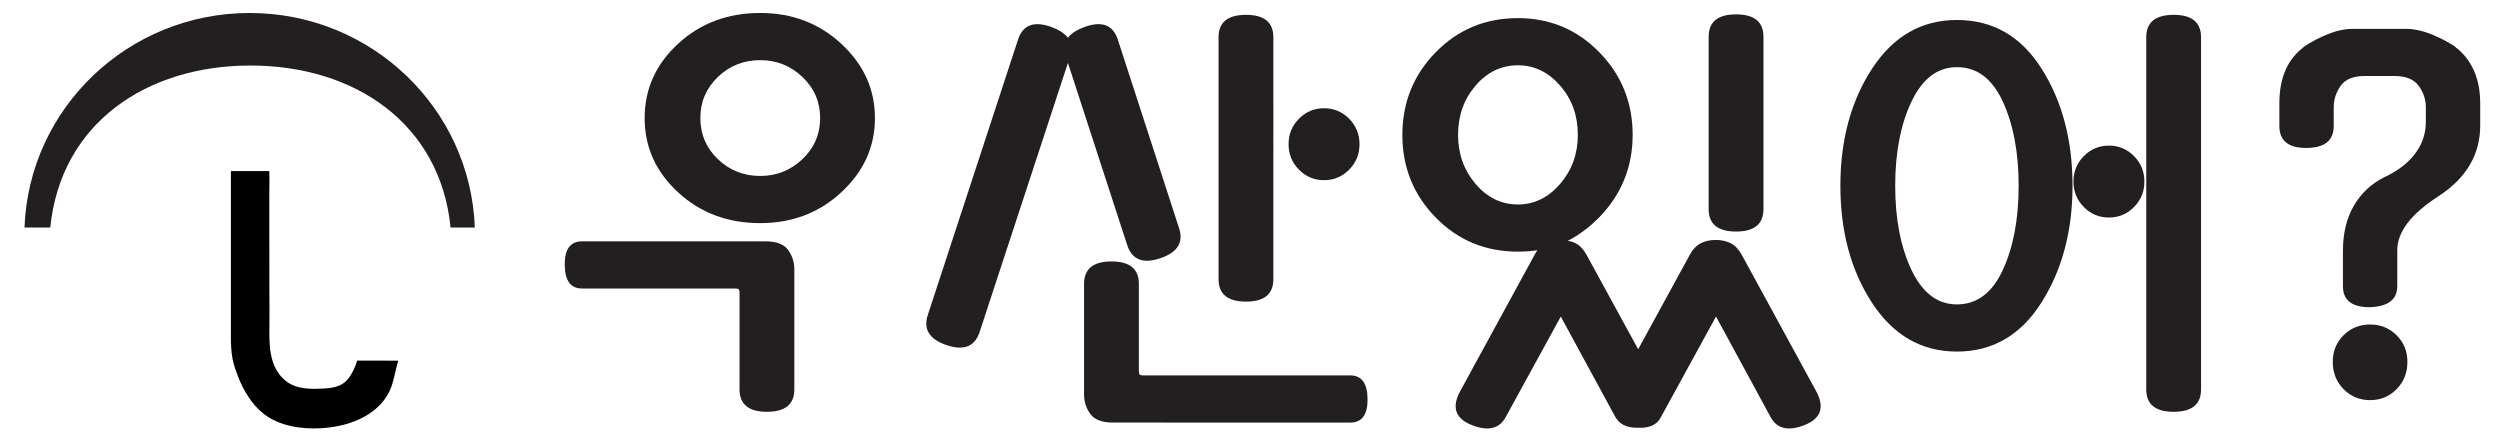 <?xml version="1.0" encoding="utf-8"?>
<!-- Generator: Adobe Illustrator 16.0.0, SVG Export Plug-In . SVG Version: 6.00 Build 0)  -->
<!DOCTYPE svg PUBLIC "-//W3C//DTD SVG 1.1//EN" "http://www.w3.org/Graphics/SVG/1.1/DTD/svg11.dtd">
<svg version="1.1" id="Layer_1" xmlns="http://www.w3.org/2000/svg" xmlns:xlink="http://www.w3.org/1999/xlink" x="0px" y="0px"
	 width="395px" height="70px" viewBox="0 0 395 70" enable-background="new 0 0 395 70" xml:space="preserve">
<g>
	<g>
		<path fill="#231F20" d="M39.57,10.354c16.445,0,29.974,9.137,31.622,25.592h3.833C74.326,17.108,58.666,2.05,39.448,2.05
			C20.229,2.05,4.569,17.108,3.87,35.946h4.075C9.593,19.491,23.122,10.354,39.57,10.354z"/>
		<path d="M56.423,56.979c-0.046,0.168-0.083,0.305-0.095,0.342c-0.133,0.383-0.284,0.763-0.464,1.129
			c-0.345,0.697-0.777,1.453-1.416,1.963c-0.909,0.726-2.144,0.915-3.309,0.975c-1.659,0.085-3.457,0.124-4.983-0.578
			c-0.391-0.181-0.758-0.418-1.083-0.688c-2.513-2.083-2.558-5.52-2.505-8.393c0.034-1.983-0.004-3.979-0.008-5.963
			c-0.004-2.667,0.004-5.332-0.006-8c-0.01-2.39,0.01-4.779-0.004-7.17c-0.006-1.16,0.058-2.34-0.002-3.499
			c0-0.005-0.004-0.063-0.006-0.063c-0.002,0-6.061,0-6.061,0v26.864c0,0.131,0.004,0.263,0.009,0.394h0.01
			c0.066,2.142,0.368,3.263,1.097,5.169c0.82,2.148,2.188,4.479,4.106,5.958c2.482,1.917,5.947,2.428,9.097,2.237
			c0.971-0.06,1.959-0.192,2.907-0.4c2.157-0.472,4.236-1.369,5.833-2.807c1.148-1.036,1.99-2.312,2.426-3.737
			c0.146-0.485,0.267-0.978,0.387-1.469c0.153-0.642,0.294-1.286,0.467-1.923c0.03-0.111,0.06-0.226,0.091-0.338L56.423,56.979z"/>
	</g>
	<g>
		<path fill="#231F20" d="M125.506,61.526c0,2.359-1.444,3.539-4.329,3.539c-2.889,0-4.332-1.18-4.332-3.539V46.323
			c0-0.194-0.024-0.368-0.073-0.517c-0.048-0.147-0.243-0.222-0.582-0.222H91.956c-1.795,0-2.704-1.241-2.729-3.727
			c-0.023-2.483,0.886-3.727,2.729-3.727h28.966c1.747,0,2.946,0.456,3.603,1.366c0.657,0.909,0.982,1.931,0.982,3.063
			L125.506,61.526L125.506,61.526z M138.241,18.651c0,4.527-1.759,8.426-5.275,11.696c-3.519,3.272-7.8,4.907-12.846,4.907
			c-5.144,0-9.474-1.623-12.99-4.87c-3.519-3.247-5.277-7.157-5.277-11.733c0-4.574,1.759-8.485,5.277-11.731
			c3.517-3.248,7.847-4.871,12.99-4.871c5.046,0,9.327,1.636,12.846,4.907C136.483,10.229,138.241,14.128,138.241,18.651z
			 M129.582,18.651c0-2.558-0.937-4.722-2.803-6.492c-1.869-1.771-4.088-2.656-6.659-2.656c-2.621,0-4.852,0.885-6.695,2.656
			c-1.844,1.771-2.767,3.936-2.767,6.492c0,2.56,0.923,4.724,2.767,6.494c1.844,1.771,4.074,2.656,6.695,2.656
			c2.571,0,4.79-0.885,6.659-2.656C128.646,23.376,129.582,21.211,129.582,18.651z"/>
		<path fill="#231F20" d="M186.275,35.994c0.775,2.263-0.193,3.862-2.911,4.797c-2.719,0.935-4.465,0.271-5.241-1.993l-9.389-28.854
			l-13.973,42.58c-0.776,2.263-2.522,2.926-5.239,1.991c-2.718-0.934-3.688-2.532-2.911-4.796l14.264-43.537
			c0.775-2.262,2.522-2.902,5.24-1.919c1.213,0.443,2.086,1.011,2.619,1.698c0.534-0.688,1.407-1.255,2.622-1.698
			c2.716-0.983,4.461-0.343,5.238,1.919L186.275,35.994z M175.866,66.765c-1.747,0-2.948-0.455-3.602-1.365
			c-0.656-0.912-0.983-1.932-0.983-3.063V44.849c0-2.361,1.443-3.542,4.33-3.542c2.886,0,4.329,1.181,4.329,3.542v13.725
			c0,0.197,0.025,0.371,0.074,0.518c0.048,0.148,0.241,0.223,0.582,0.223h32.75c1.795,0,2.704,1.242,2.729,3.727
			c0.022,2.482-0.887,3.726-2.729,3.726L175.866,66.765L175.866,66.765z M201.194,44.11c0,2.361-1.443,3.543-4.33,3.543
			c-2.889,0-4.332-1.182-4.332-3.543V5.888c0-2.363,1.443-3.543,4.332-3.543c2.886,0,4.33,1.18,4.33,3.543V44.11z M214.804,22.785
			c0,1.575-0.546,2.915-1.639,4.021c-1.092,1.106-2.416,1.661-3.967,1.661c-1.554,0-2.875-0.554-3.965-1.661
			c-1.095-1.106-1.64-2.446-1.64-4.021c0-1.574,0.545-2.915,1.64-4.021c1.09-1.108,2.411-1.661,3.965-1.661
			c1.551,0,2.875,0.553,3.967,1.661C214.258,19.87,214.804,21.211,214.804,22.785z"/>
		<path fill="#231F20" d="M257.959,21.31c0,5.067-1.771,9.422-5.312,13.062c-1.507,1.524-3.156,2.756-4.949,3.688
			c0.436,0.049,0.848,0.174,1.235,0.37c0.679,0.345,1.263,0.958,1.747,1.845l8.15,14.906l8.152-14.906
			c0.482-0.886,1.064-1.5,1.745-1.845c0.681-0.344,1.455-0.517,2.328-0.517c0.922,0,1.722,0.172,2.402,0.517
			c0.679,0.345,1.262,0.958,1.747,1.845l11.718,21.475c1.405,2.556,0.823,4.354-1.747,5.387c-2.573,1.033-4.366,0.639-5.387-1.182
			l-8.66-15.938l-8.732,15.938c-0.341,0.639-0.826,1.083-1.457,1.328c-0.631,0.246-1.283,0.344-1.964,0.295
			c-0.776,0.049-1.493-0.049-2.147-0.295s-1.178-0.689-1.563-1.328l-8.661-15.938l-8.732,15.938c-1.02,1.82-2.814,2.215-5.385,1.182
			c-2.574-1.033-3.156-2.831-1.748-5.387l11.719-21.475c0.146-0.246,0.291-0.492,0.437-0.737c-0.971,0.147-1.989,0.222-3.057,0.222
			c-5.144,0-9.474-1.795-12.99-5.387c-3.519-3.592-5.276-7.944-5.276-13.061c0-5.117,1.758-9.471,5.276-13.063
			c3.519-3.59,7.847-5.387,12.99-5.387c5.046,0,9.327,1.795,12.846,5.387C256.2,11.84,257.959,16.192,257.959,21.31z M249.298,21.31
			c0-3.05-0.934-5.645-2.801-7.785s-4.088-3.209-6.659-3.209c-2.621,0-4.854,1.069-6.695,3.209
			c-1.846,2.141-2.767,4.735-2.767,7.785c0,3,0.921,5.584,2.767,7.748c1.843,2.166,4.074,3.247,6.695,3.247
			c2.571,0,4.792-1.081,6.659-3.247C248.364,26.894,249.298,24.31,249.298,21.31z M278.628,33.042c0,2.361-1.445,3.542-4.329,3.542
			c-2.89,0-4.332-1.181-4.332-3.542V5.813c0-2.361,1.442-3.543,4.332-3.543c2.884,0,4.329,1.182,4.329,3.543V33.042z"/>
		<path fill="#231F20" d="M327.46,29.353c0,7.133-1.637,13.282-4.912,18.448c-3.273,5.165-7.727,7.748-13.354,7.748
			c-5.58,0-10.045-2.558-13.393-7.675c-3.35-5.116-5.021-11.29-5.021-18.521c0-7.23,1.674-13.404,5.021-18.521
			c3.348-5.115,7.813-7.675,13.393-7.675c5.676,0,10.139,2.572,13.391,7.712C325.835,16.009,327.46,22.171,327.46,29.353z
			 M318.946,29.353c0-5.263-0.838-9.703-2.511-13.32c-1.674-3.615-4.088-5.422-7.241-5.422c-3.057,0-5.445,1.808-7.17,5.422
			c-1.722,3.617-2.582,8.058-2.582,13.32c0,5.266,0.86,9.704,2.582,13.319c1.725,3.616,4.113,5.423,7.17,5.423
			c3.153,0,5.567-1.808,7.241-5.423C318.108,39.056,318.946,34.616,318.946,29.353z M338.815,28.688
			c0,1.575-0.547,2.914-1.638,4.021c-1.094,1.107-2.415,1.661-3.968,1.661c-1.555,0-2.875-0.554-3.967-1.661
			s-1.637-2.446-1.637-4.021c0-1.574,0.545-2.916,1.637-4.021c1.092-1.107,2.412-1.661,3.967-1.661c1.553,0,2.874,0.554,3.968,1.661
			C338.269,25.774,338.815,27.114,338.815,28.688z M347.766,61.526c0,2.359-1.442,3.539-4.33,3.539c-2.887,0-4.329-1.18-4.329-3.539
			V5.888c0-2.363,1.442-3.543,4.329-3.543c2.888,0,4.33,1.18,4.33,3.543V61.526z"/>
		<path fill="#231F20" d="M380.223,4.56c1.165,0,2.438,0.271,3.821,0.811c1.383,0.543,2.703,1.229,3.968,2.066h-0.073
			c1.262,0.936,2.23,2.152,2.911,3.653c0.679,1.501,1.021,3.235,1.021,5.202v3.542c0,4.575-2.186,8.29-6.551,11.142
			c-4.367,2.805-6.551,5.658-6.551,8.561v5.682c0,2.115-1.455,3.223-4.365,3.32c-2.815,0-4.223-1.106-4.223-3.32v-5.535
			c0-2.804,0.569-5.188,1.71-7.158c1.14-1.965,2.729-3.468,4.769-4.5c2.134-0.983,3.771-2.226,4.91-3.727
			c1.141-1.5,1.711-3.184,1.711-5.054v-2.288c0-1.229-0.375-2.362-1.127-3.395c-0.754-1.033-2.026-1.551-3.821-1.551h-4.729
			c-1.796,0-3.057,0.518-3.783,1.551c-0.728,1.032-1.094,2.166-1.094,3.395v2.951c0,2.313-1.455,3.469-4.367,3.469
			c-2.813,0-4.221-1.156-4.221-3.469v-3.616c0-3.984,1.286-6.937,3.857-8.854h-0.071c1.259-0.836,2.569-1.522,3.929-2.066
			c1.358-0.54,2.668-0.811,3.93-0.811H380.223z M380.37,57.172c0,1.724-0.57,3.161-1.711,4.317
			c-1.142,1.156-2.535,1.732-4.187,1.732c-1.647,0-3.045-0.578-4.185-1.732c-1.141-1.156-1.711-2.594-1.711-4.317
			c0-1.673,0.57-3.074,1.711-4.207c1.14-1.13,2.535-1.696,4.185-1.696s3.045,0.566,4.187,1.696
			C379.8,54.098,380.37,55.5,380.37,57.172z"/>
	</g>
</g>
</svg>
